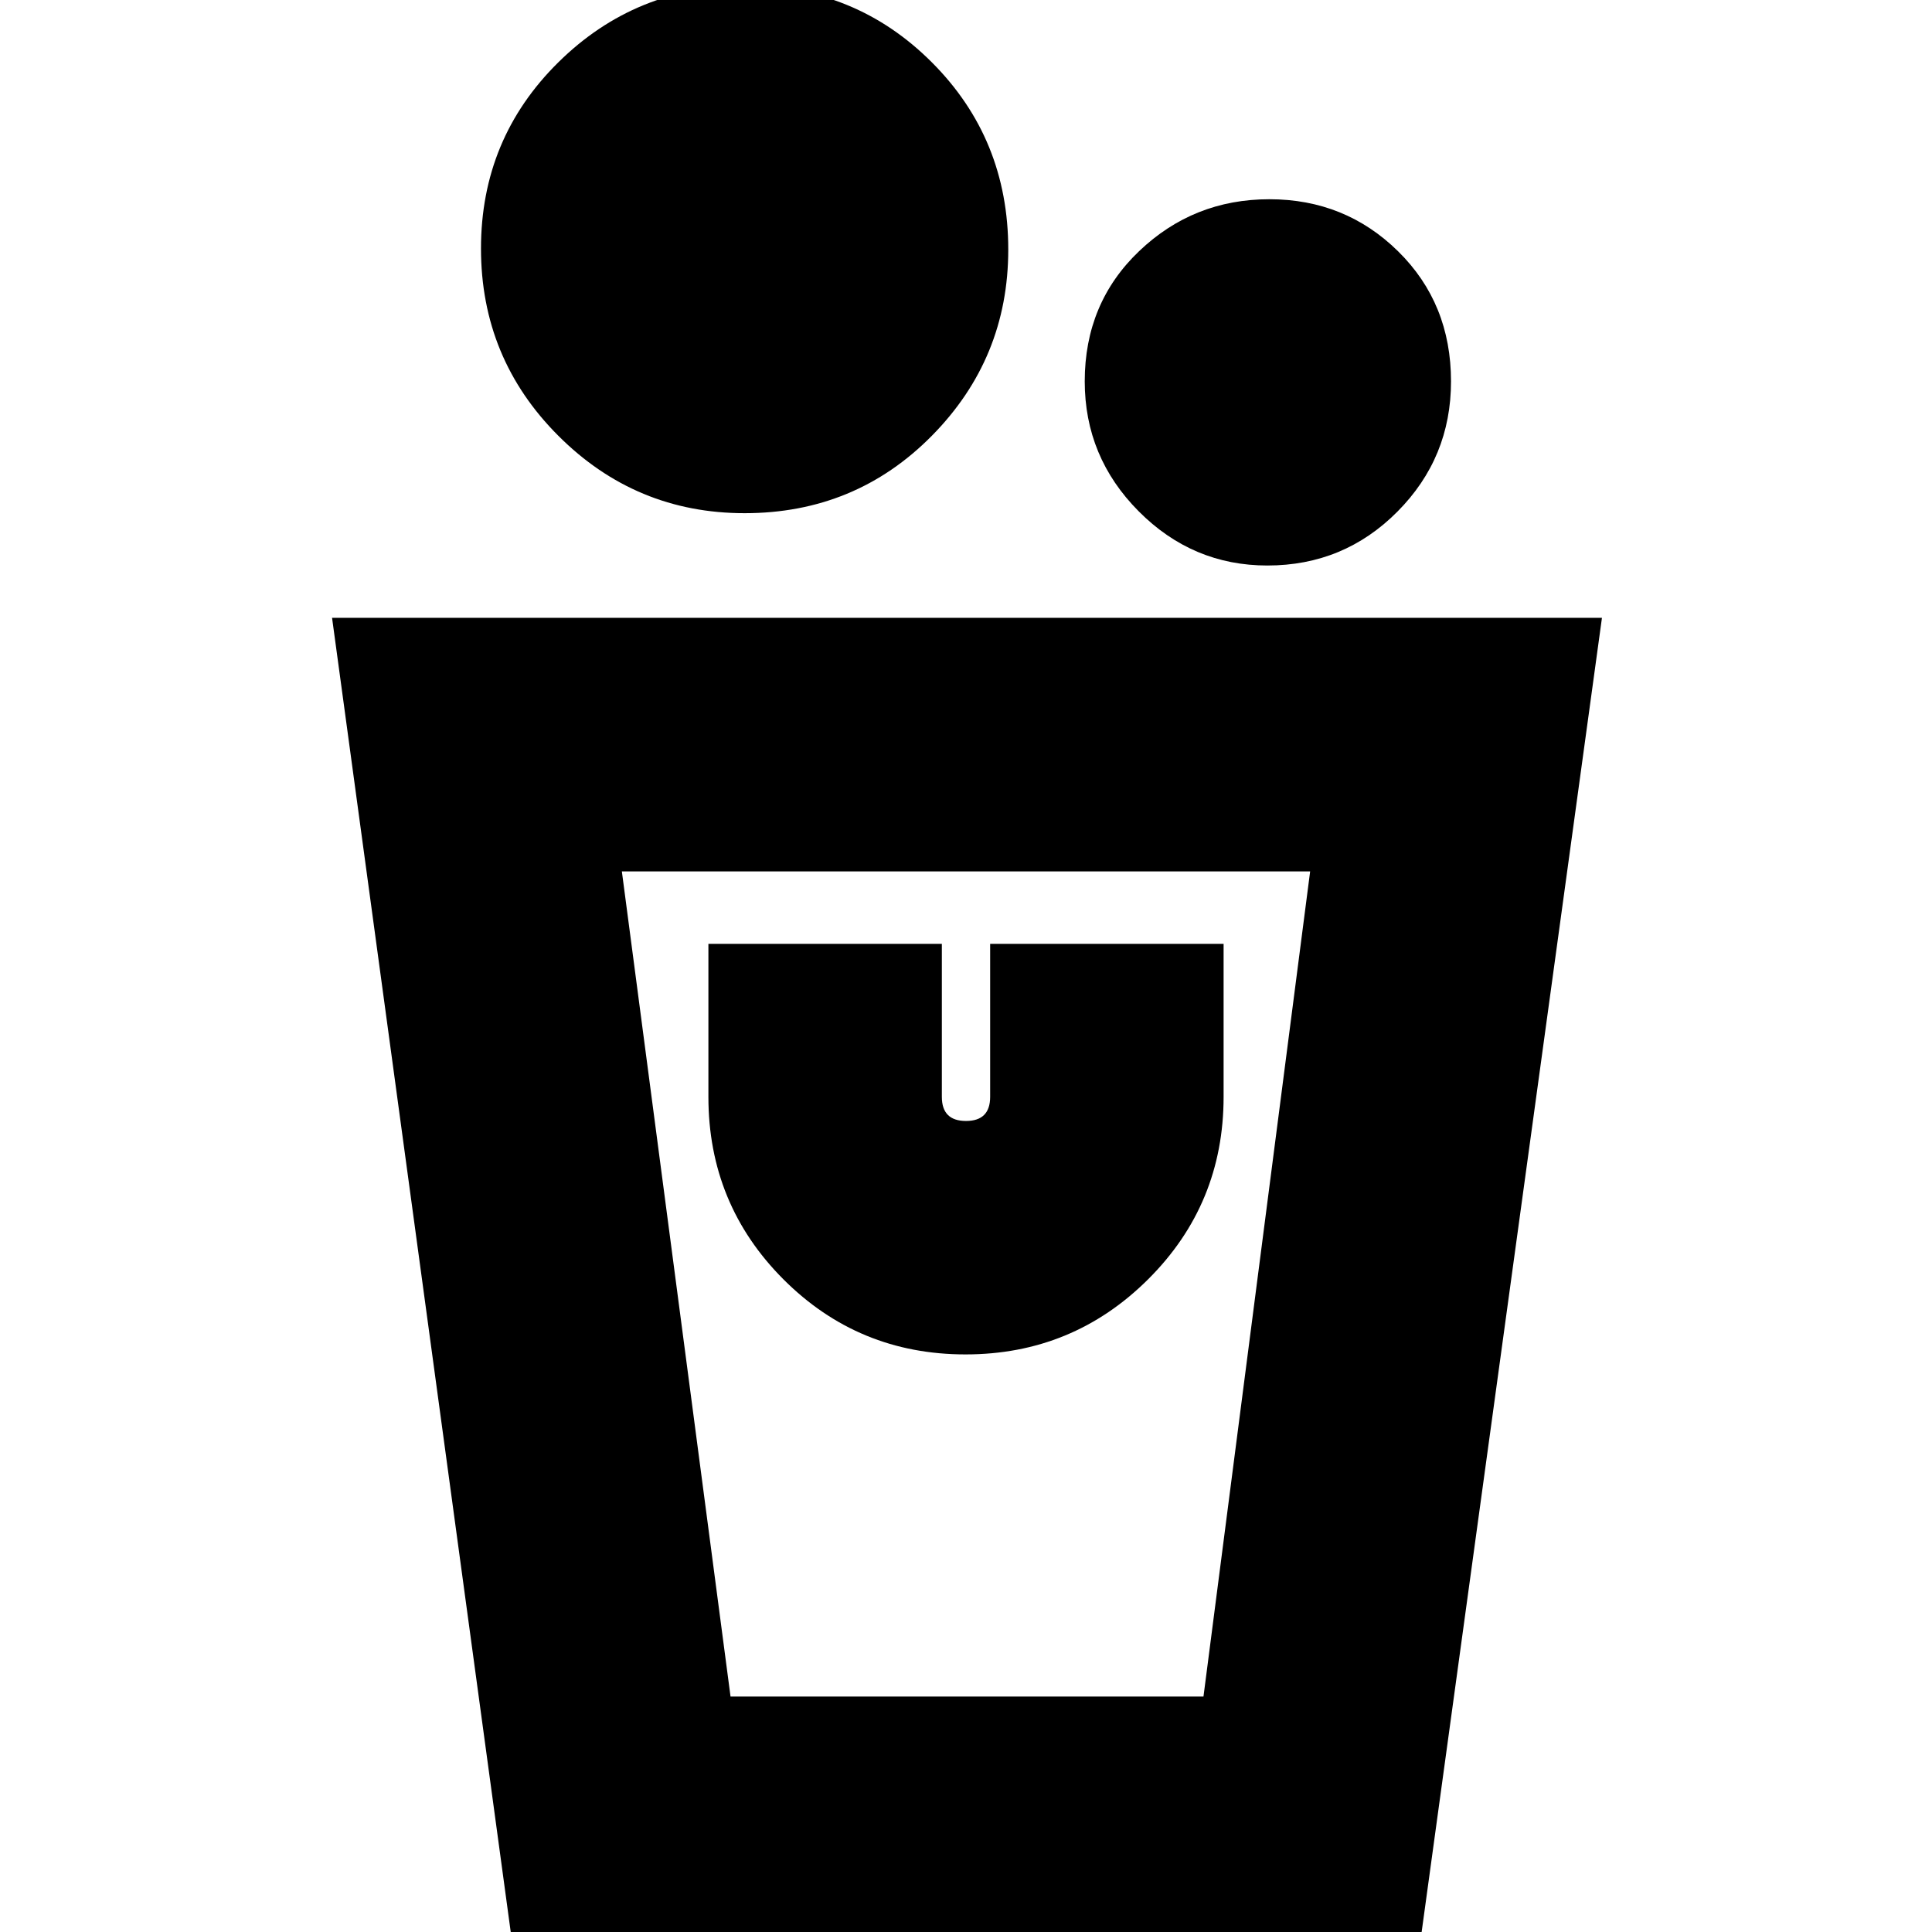 <svg xmlns="http://www.w3.org/2000/svg" height="24" viewBox="0 -960 960 960" width="24"><path d="m255 9-90-662h631L705.17 9H255Zm108-126h235l53-410H309l54 410Zm116.76-170q53.24 0 90.74-37.33Q608-361.67 608-415v-76H492v76q0 6-3 9t-9 3q-6 0-9-3t-3-9v-76H352v76q0 53.33 37.26 90.67Q426.53-287 479.76-287Zm150-392q-37.18 0-63.97-26.96T539-770.5q0-38.92 27.03-64.71Q593.05-861 630.74-861q37.68 0 63.97 25.87Q721-809.25 721-770.5q0 37.92-26.61 64.71Q667.78-679 629.76-679ZM370-705q-54.1 0-92.55-38.45Q239-781.9 239-836.5q0-54.6 38.45-92.55Q315.9-967 370.5-967q54.6 0 92.55 37.99Q501-891.02 501-836q0 54.1-37.99 92.55Q425.02-705 370-705Zm228 588H363h235Z"/></svg>